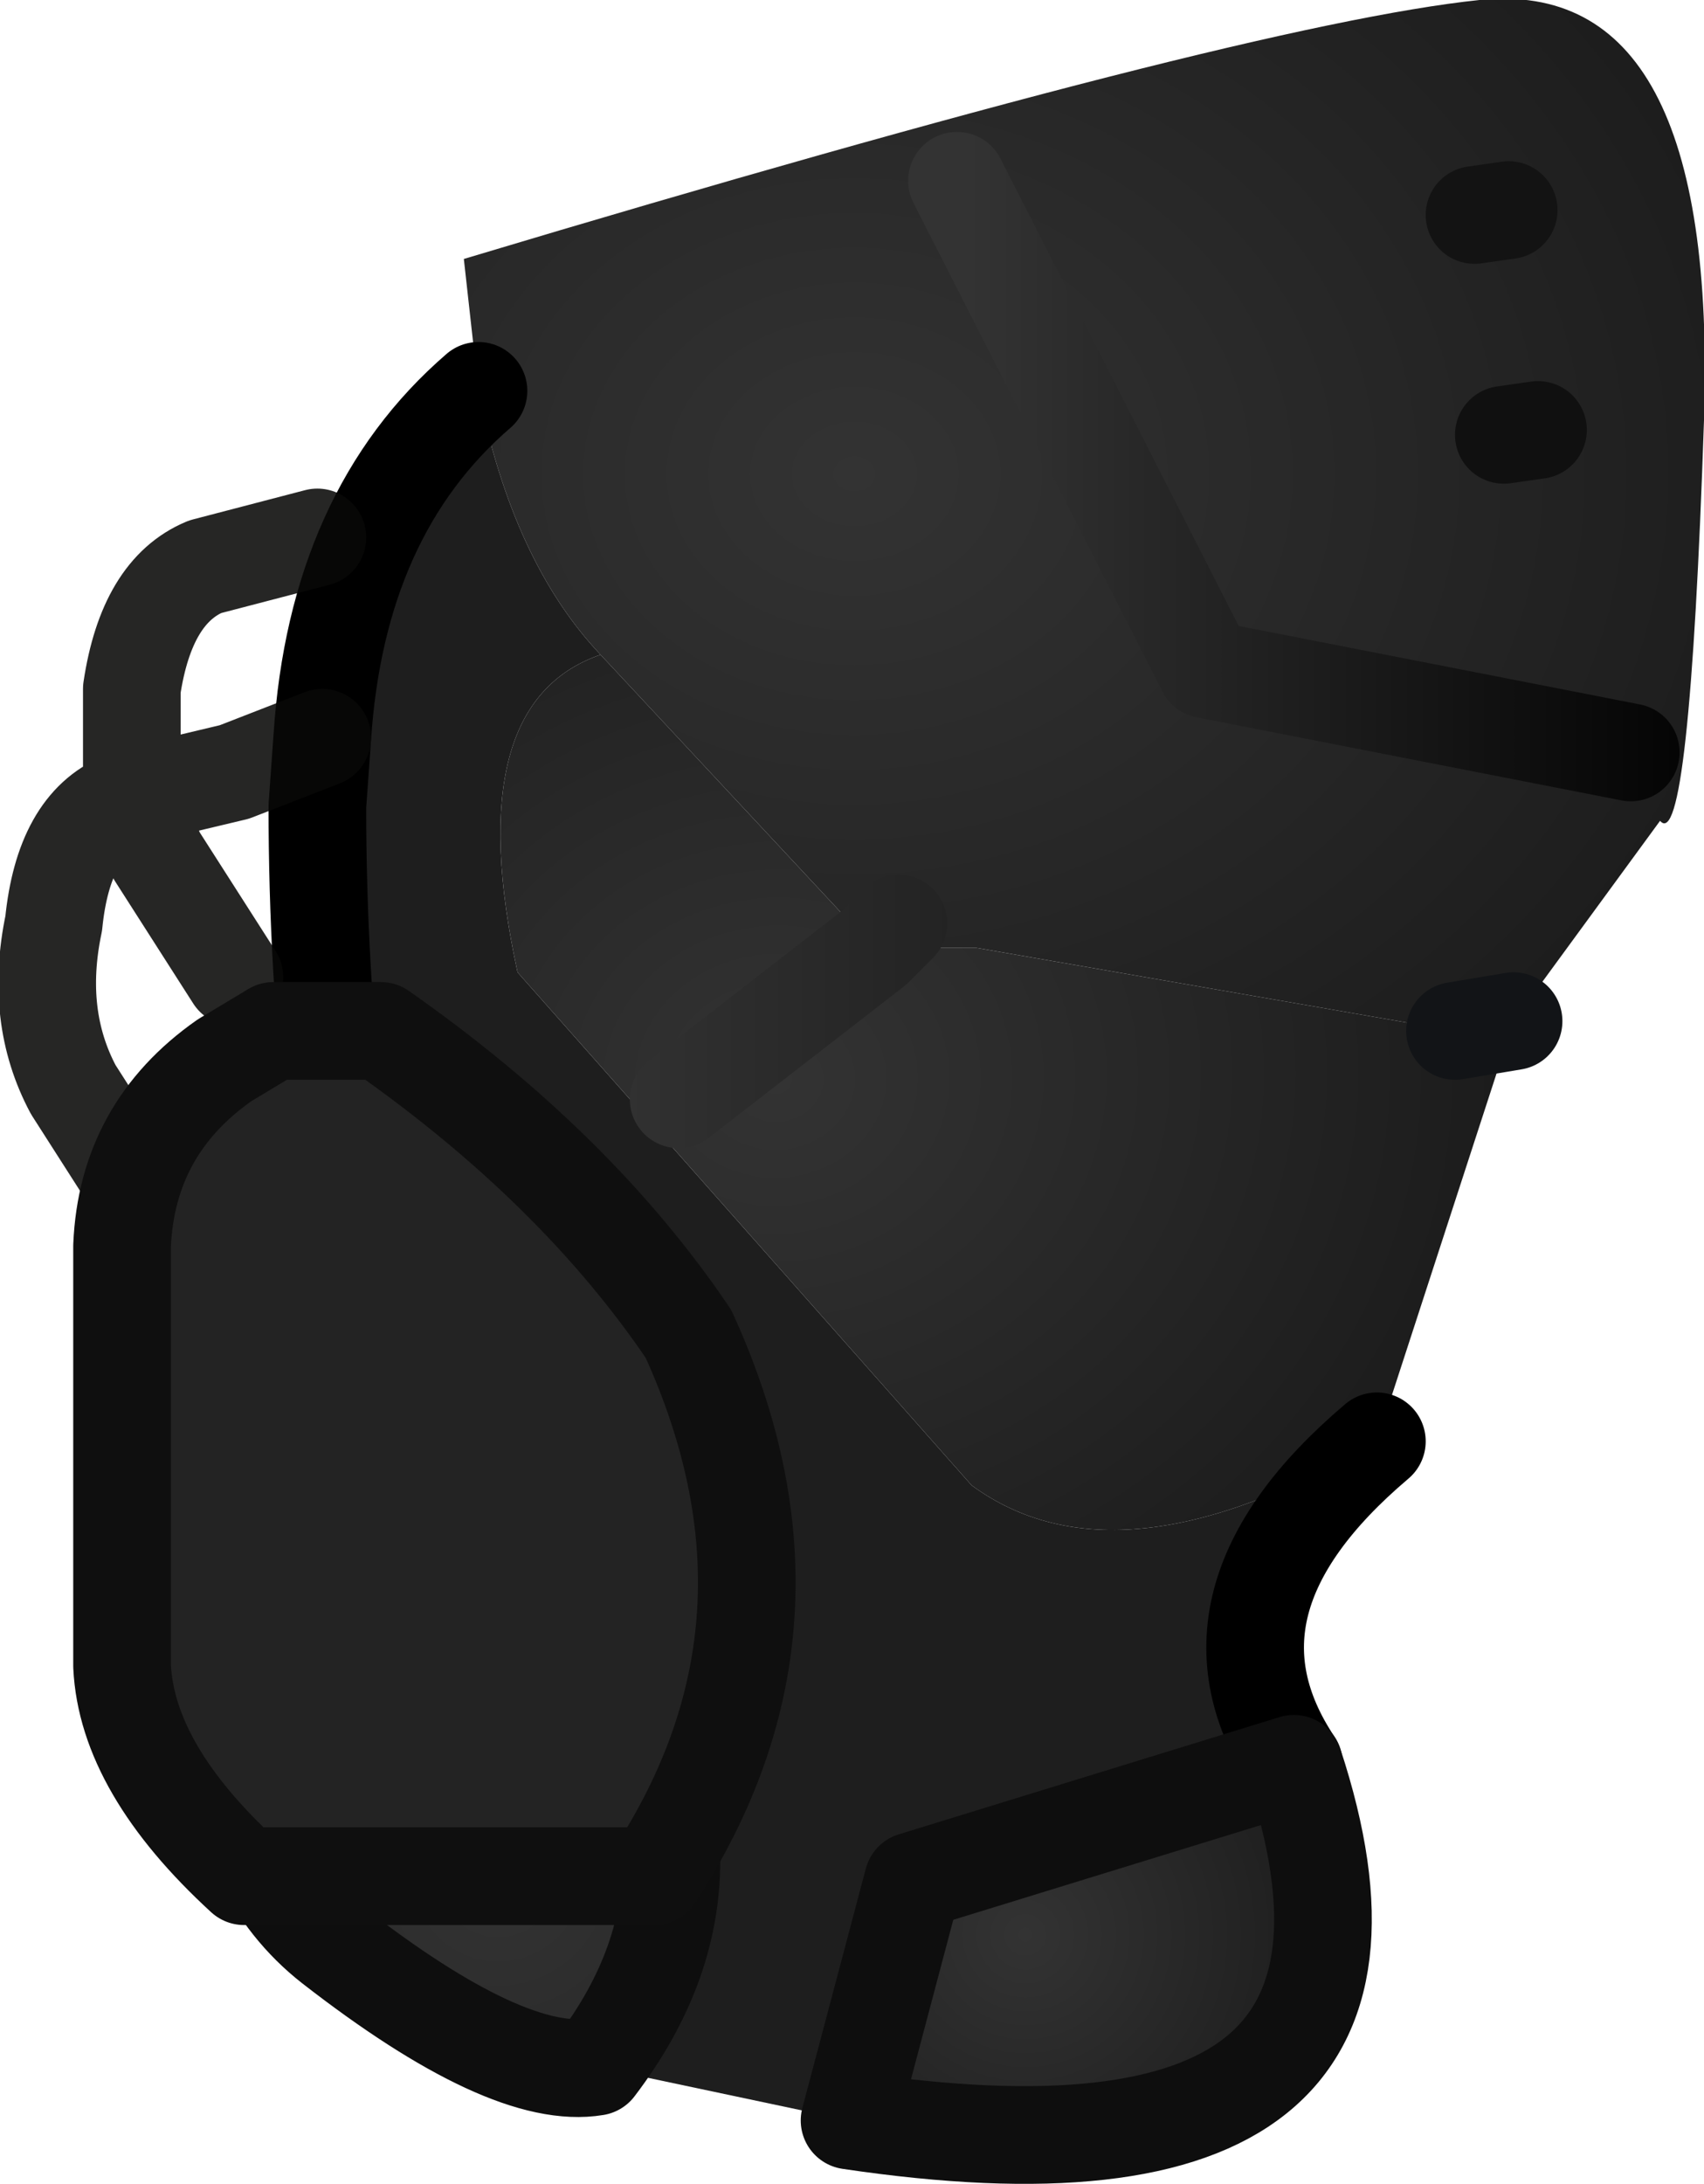 <?xml version="1.0" encoding="UTF-8" standalone="no"?>
<svg xmlns:ffdec="https://www.free-decompiler.com/flash" xmlns:xlink="http://www.w3.org/1999/xlink" ffdec:objectType="shape" height="22.35px" width="17.45px" xmlns="http://www.w3.org/2000/svg">
  <g transform="matrix(1.0, 0.0, 0.0, 1.0, 10.75, 3.45)">
    <path d="M4.7 -1.3 L4.35 -1.25 4.7 -1.3 M4.75 7.0 L4.15 7.1 -0.75 6.25 -1.8 6.25 -4.6 3.25 Q-5.5 2.3 -5.85 0.55 L-6.0 -0.8 Q2.0 -3.2 4.4 -3.45 6.85 -3.7 6.7 0.85 6.55 5.3 6.25 4.95 L4.75 7.0 M-1.55 6.0 L-1.8 6.25 -1.55 6.0 M5.0 0.95 L4.65 1.0 5.0 0.95 M5.95 4.25 L1.6 3.4 -0.95 -1.6 1.6 3.4 5.95 4.25" fill="url(#gradient0)" fill-rule="evenodd" stroke="none"/>
    <path d="M-5.85 0.55 Q-5.5 2.3 -4.6 3.25 -6.05 3.75 -5.45 6.5 L-0.8 11.75 Q0.7 12.85 3.35 11.3 1.4 12.95 2.5 14.6 L-1.4 15.8 -2.05 18.25 -4.65 17.7 Q-3.05 15.6 -4.75 13.2 -5.55 12.1 -6.75 11.2 -7.5 8.15 -7.5 4.8 L-7.45 4.1 Q-7.3 1.8 -5.85 0.55" fill="#1e1e1e" fill-rule="evenodd" stroke="none"/>
    <path d="M4.75 7.0 L3.35 11.3 Q0.7 12.85 -0.8 11.75 L-5.45 6.5 Q-6.05 3.75 -4.6 3.25 L-1.8 6.25 -0.75 6.25 4.15 7.1 4.75 7.0 M-3.8 7.8 L-1.8 6.25 -3.8 7.8" fill="url(#gradient1)" fill-rule="evenodd" stroke="none"/>
    <path d="M-4.65 17.7 Q-5.55 17.85 -7.35 16.45 -9.2 15.0 -7.95 10.45 L-7.9 10.45 -6.75 11.2 Q-5.55 12.1 -4.75 13.2 -3.05 15.6 -4.65 17.7" fill="url(#gradient2)" fill-rule="evenodd" stroke="none"/>
    <path d="M2.5 14.6 Q4.0 19.15 -2.05 18.25 L-1.4 15.8 2.5 14.6" fill="url(#gradient3)" fill-rule="evenodd" stroke="none"/>
    <path d="M4.35 -1.25 L4.7 -1.3" fill="none" stroke="#131313" stroke-linecap="round" stroke-linejoin="round" stroke-width="1.0"/>
    <path d="M-0.95 -1.6 L1.6 3.4 5.95 4.25" fill="none" stroke="url(#gradient4)" stroke-linecap="round" stroke-linejoin="round" stroke-width="1.0"/>
    <path d="M4.65 1.0 L5.0 0.95" fill="none" stroke="#101010" stroke-linecap="round" stroke-linejoin="round" stroke-width="1.0"/>
    <path d="M3.35 11.3 Q1.4 12.95 2.5 14.6 M-7.95 10.45 L-7.9 10.45 M-6.75 11.2 Q-7.5 8.15 -7.5 4.8 L-7.45 4.1 Q-7.3 1.8 -5.85 0.55" fill="none" stroke="#000000" stroke-linecap="round" stroke-linejoin="round" stroke-width="1.0"/>
    <path d="M4.75 7.0 L4.15 7.1" fill="none" stroke="#121417" stroke-linecap="round" stroke-linejoin="round" stroke-width="1.0"/>
    <path d="M-7.45 4.1 L-8.35 4.45 -9.4 4.7 -9.15 5.3 -8.35 6.55 M-9.2 8.95 L-10.0 7.7 Q-10.4 6.95 -10.2 6.0 -10.1 5.0 -9.5 4.75 L-9.4 4.7 -9.4 3.6 Q-9.25 2.6 -8.65 2.35 L-7.5 2.05" fill="none" stroke="#080807" stroke-linecap="round" stroke-linejoin="round" stroke-opacity="0.878" stroke-width="1.0"/>
    <path d="M2.5 14.6 Q4.0 19.15 -2.05 18.25 L-1.4 15.8 2.5 14.6 M-4.65 17.7 Q-5.55 17.85 -7.35 16.45 -9.2 15.0 -7.95 10.45 M-7.9 10.45 L-6.75 11.2 Q-5.55 12.1 -4.75 13.2 -3.05 15.6 -4.65 17.7" fill="none" stroke="#0e0e0e" stroke-linecap="round" stroke-linejoin="round" stroke-width="1.0"/>
    <path d="M-1.8 6.25 L-3.8 7.8 M-1.8 6.25 L-1.55 6.0" fill="none" stroke="url(#gradient5)" stroke-linecap="round" stroke-linejoin="round" stroke-width="1.0"/>
    <path d="M-9.5 9.3 Q-9.45 8.1 -8.45 7.4 L-7.95 7.1 -6.85 7.1 Q-4.85 8.5 -3.7 10.2 -2.35 13.15 -4.05 15.75 L-8.25 15.75 Q-9.45 14.65 -9.5 13.6 L-9.5 9.3" fill="#232323" fill-rule="evenodd" stroke="none"/>
    <path d="M-9.5 9.3 L-9.5 13.6 Q-9.45 14.65 -8.25 15.75 L-4.05 15.75 Q-2.35 13.15 -3.7 10.2 -4.85 8.5 -6.85 7.1 L-7.95 7.1 -8.45 7.4 Q-9.45 8.1 -9.5 9.3 Z" fill="none" stroke="#0f0f0f" stroke-linecap="round" stroke-linejoin="round" stroke-width="1.0"/>
  </g>
  <defs>
    <radialGradient cx="0" cy="0" gradientTransform="matrix(0.012, 0.0, 0.0, 0.01, -2.0, 1.4)" gradientUnits="userSpaceOnUse" id="gradient0" r="819.2" spreadMethod="pad">
      <stop offset="0.0" stop-color="#333333"/>
      <stop offset="1.0" stop-color="#1c1c1c"/>
    </radialGradient>
    <radialGradient cx="0" cy="0" gradientTransform="matrix(0.009, -9.0E-4, 9.0E-4, 0.008, -2.8, 7.6)" gradientUnits="userSpaceOnUse" id="gradient1" r="819.2" spreadMethod="pad">
      <stop offset="0.0" stop-color="#333333"/>
      <stop offset="1.0" stop-color="#1c1c1c"/>
    </radialGradient>
    <radialGradient cx="0" cy="0" gradientTransform="matrix(0.007, 0.0, 0.0, 0.007, -5.65, 15.75)" gradientUnits="userSpaceOnUse" id="gradient2" r="819.2" spreadMethod="pad">
      <stop offset="0.0" stop-color="#333333"/>
      <stop offset="1.0" stop-color="#1c1c1c"/>
    </radialGradient>
    <radialGradient cx="0" cy="0" gradientTransform="matrix(0.004, 0.0, 0.0, 0.004, -0.25, 16.35)" gradientUnits="userSpaceOnUse" id="gradient3" r="819.2" spreadMethod="pad">
      <stop offset="0.0" stop-color="#333333"/>
      <stop offset="1.0" stop-color="#1c1c1c"/>
    </radialGradient>
    <linearGradient gradientTransform="matrix(0.011, 0.0, 0.0, 0.014, -1.8, 7.45)" gradientUnits="userSpaceOnUse" id="gradient4" spreadMethod="pad" x1="-819.2" x2="819.2">
      <stop offset="0.553" stop-color="#333333"/>
      <stop offset="1.0" stop-color="#000000"/>
    </linearGradient>
    <linearGradient gradientTransform="matrix(0.011, 0.0, 0.0, 0.014, -1.55, 7.2)" gradientUnits="userSpaceOnUse" id="gradient5" spreadMethod="pad" x1="-819.2" x2="819.2">
      <stop offset="0.318" stop-color="#333333"/>
      <stop offset="1.0" stop-color="#000000"/>
    </linearGradient>
  </defs>
</svg>
